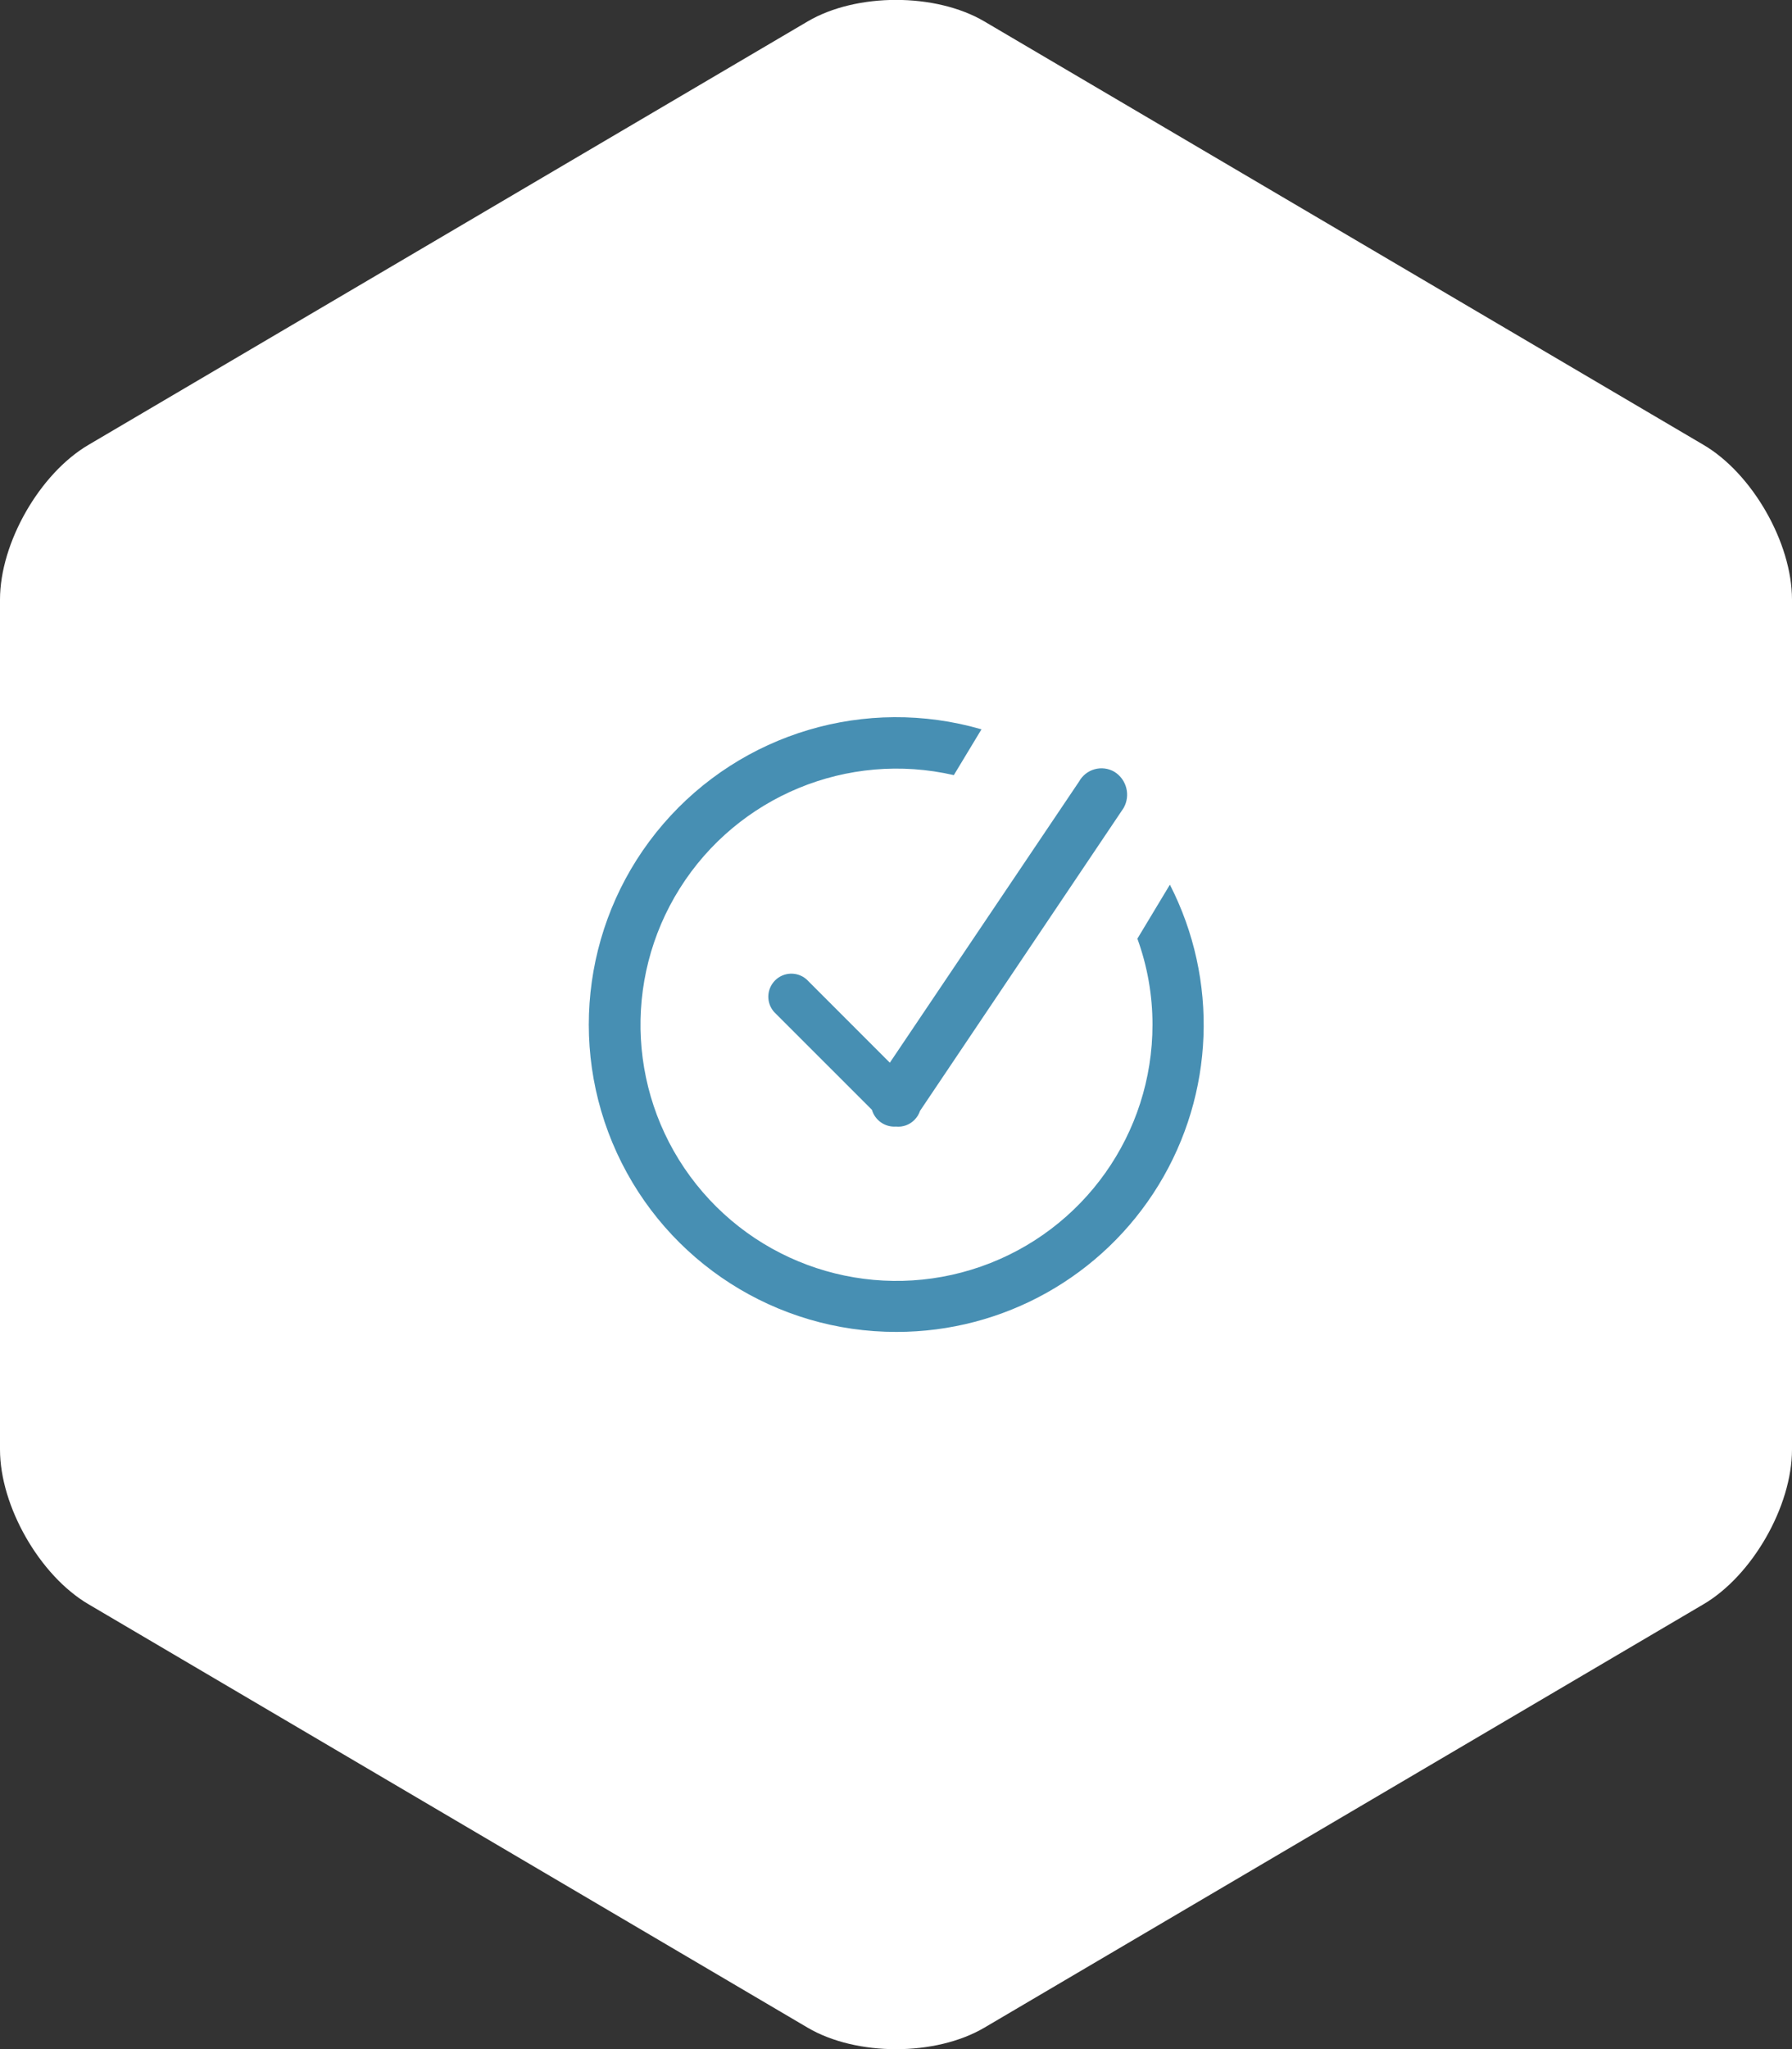 <?xml version="1.0" encoding="UTF-8"?>
<svg width="70px" height="80px" viewBox="0 0 70 80" version="1.1" xmlns="http://www.w3.org/2000/svg" xmlns:xlink="http://www.w3.org/1999/xlink">
    <rect x="0" y="0" width="70" height="80" fill="#333333" stroke="none"/>
    <!-- Generator: Sketch 44 (41411) - http://www.bohemiancoding.com/sketch -->
    <title>icon_adv17</title>
    <desc>Created with Sketch.</desc>
    <defs></defs>
    <g id="template" stroke="none" stroke-width="1" fill="none" fill-rule="evenodd">
        <g id="page" transform="translate(-705, -3586)">
            <g id="advantages" transform="translate(0, 3378)">
                <g id="04" transform="translate(705, 208)">
                    <g id="Group-5">
                        <path d="M0,23.409 C0,21.196 1.549,18.491 3.452,17.371 L31.548,0.837 C33.455,-0.285 36.549,-0.283 38.452,0.837 L66.548,17.371 C68.455,18.493 70,21.199 70,23.409 L70,56.591 C70,58.804 68.451,61.509 66.548,62.629 L38.452,79.163 C36.545,80.285 33.451,80.283 31.548,79.163 L3.452,62.629 C1.545,61.507 0,58.801 0,56.591 L0,23.409 Z" id="area" fill="#FFFFFF"></path>
                        <path d="M35.019,52 C30.324,52.008 26.056,49.277 24.096,45.01 C22.136,40.744 22.844,35.726 25.908,32.169 C28.972,28.611 33.83,27.168 38.339,28.474 L37.259,30.262 C33.116,29.31 28.823,31.082 26.557,34.68 C24.292,38.278 24.549,42.915 27.199,46.24 C29.849,49.566 34.311,50.852 38.324,49.446 C42.337,48.041 45.023,44.252 45.019,40 C45.02,38.857 44.82,37.722 44.429,36.647 L45.699,34.539 C47.605,38.258 47.438,42.701 45.257,46.266 C43.077,49.83 39.198,52.003 35.019,52 L35.019,52 Z M35.939,43.369 C35.894,43.503 35.819,43.624 35.719,43.724 C35.531,43.915 35.266,44.01 34.999,43.983 C34.571,44.013 34.18,43.741 34.059,43.328 L30.239,39.51 C29.923,39.154 29.94,38.614 30.276,38.277 C30.613,37.94 31.153,37.924 31.509,38.239 L34.759,41.49 L42.149,30.516 C42.279,30.28 42.498,30.105 42.758,30.033 C43.018,29.96 43.296,29.996 43.529,30.131 C44.012,30.429 44.171,31.056 43.889,31.548 L35.939,43.369 Z" id="checkmark" fill="#478FB3"></path>
                    </g>
                </g>
            </g>
        </g>
    </g>
</svg>